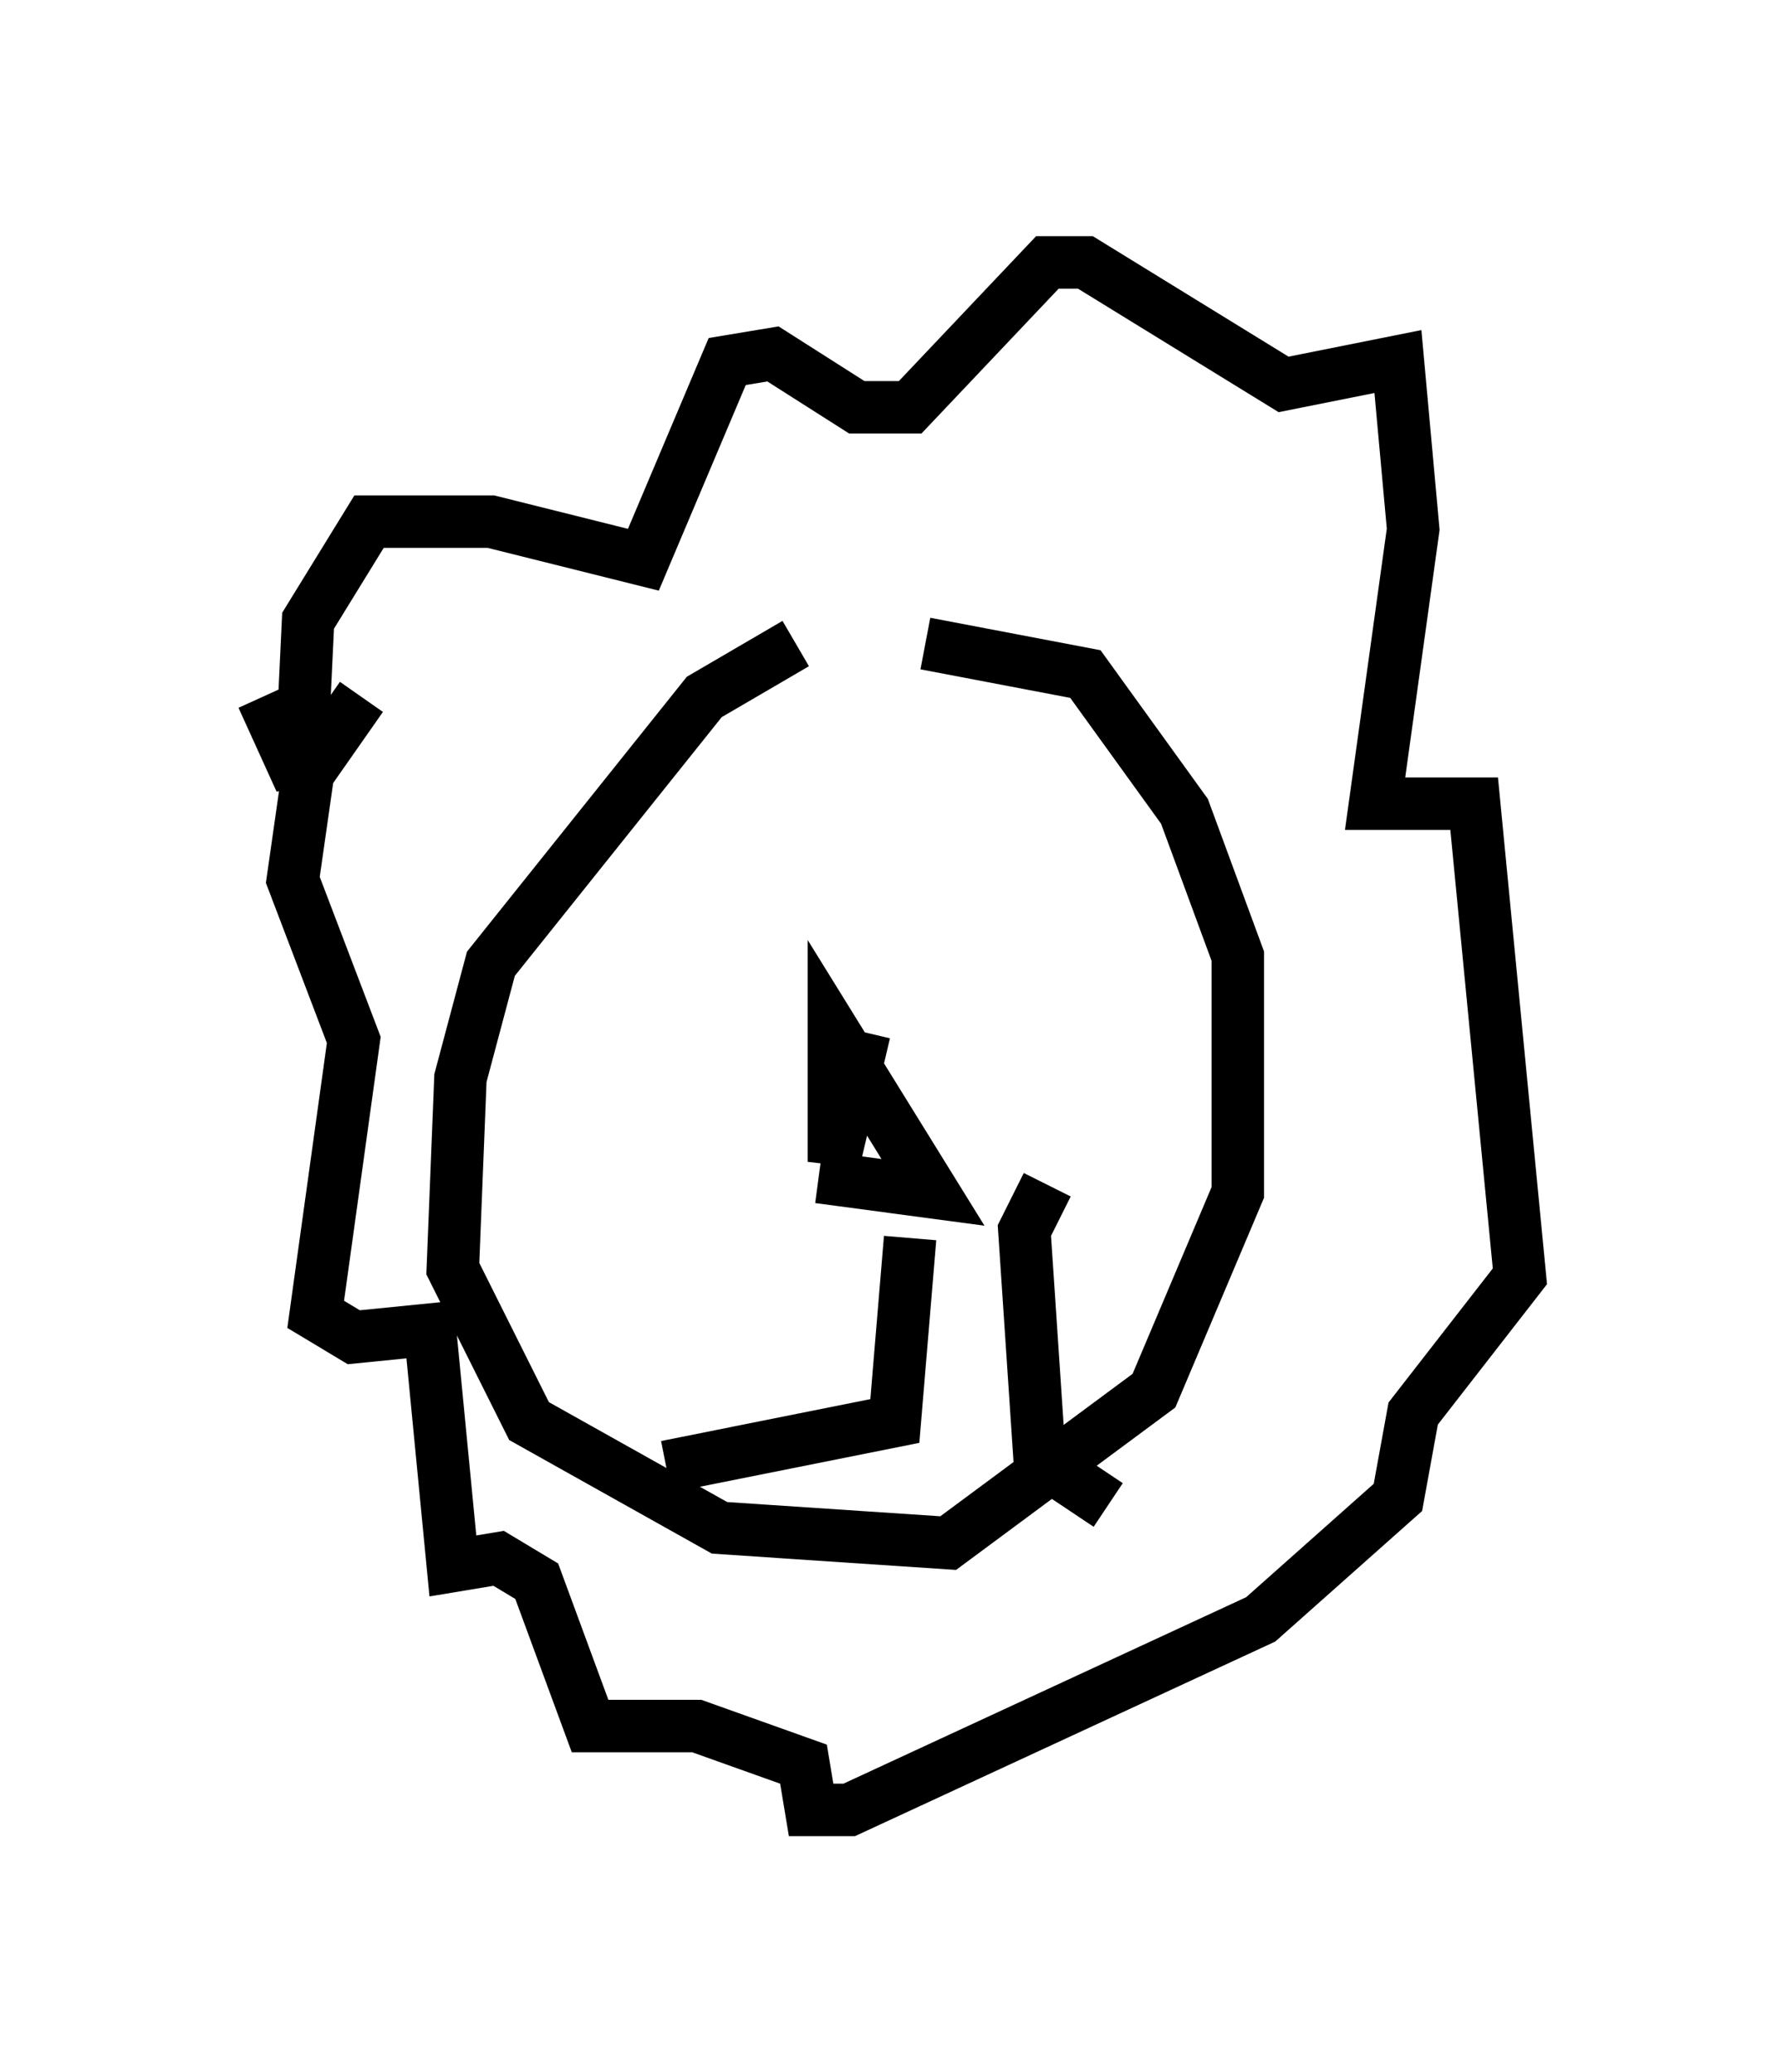 <?xml version="1.0" encoding="utf-8" ?>
<svg baseProfile="full" height="39.486" version="1.1" width="33.966" xmlns="http://www.w3.org/2000/svg" xmlns:ev="http://www.w3.org/2001/xml-events" xmlns:xlink="http://www.w3.org/1999/xlink"><defs /><rect fill="white" height="39.486" width="33.966" x="0" y="0" /><path d="M17.201, 11.827 m-2.034, 0.436 l-1.743, 1.017 -4.067, 5.084 l-0.581, 2.179 -0.145, 3.631 l1.453, 2.905 3.631, 2.034 l4.358, 0.291 3.922, -2.905 l1.598, -3.777 0.0, -4.503 l-1.017, -2.76 -1.888, -2.615 l-3.05, -0.581 m-12.637, 1.017 l0.726, 1.598 0.145, -3.05 l1.162, -1.888 2.324, 0.0 l2.905, 0.726 1.598, -3.777 l0.872, -0.145 1.598, 1.017 l1.017, 0.0 2.615, -2.76 l0.726, 0.0 3.777, 2.324 l2.179, -0.436 0.291, 3.196 l-0.726, 5.229 1.888, 0.0 l0.872, 9.006 -2.034, 2.615 l-0.291, 1.598 -2.615, 2.324 l-7.844, 3.631 -0.726, 0.0 l-0.145, -0.872 -2.034, -0.726 l-2.034, 0.0 -1.017, -2.76 l-0.726, -0.436 -0.872, 0.145 l-0.436, -4.503 -1.453, 0.145 l-0.726, -0.436 0.726, -5.229 l-1.162, -3.05 0.291, -2.034 l1.017, -1.453 m9.587, 6.391 l-0.581, 2.469 0.0, -2.469 l1.888, 3.05 -2.179, -0.291 m1.743, 1.162 l-0.291, 3.486 -4.358, 0.872 m7.263, -5.374 l-0.436, 0.872 0.291, 4.358 l1.307, 0.872 " fill="none" stroke="black" stroke-width="1" /></svg>